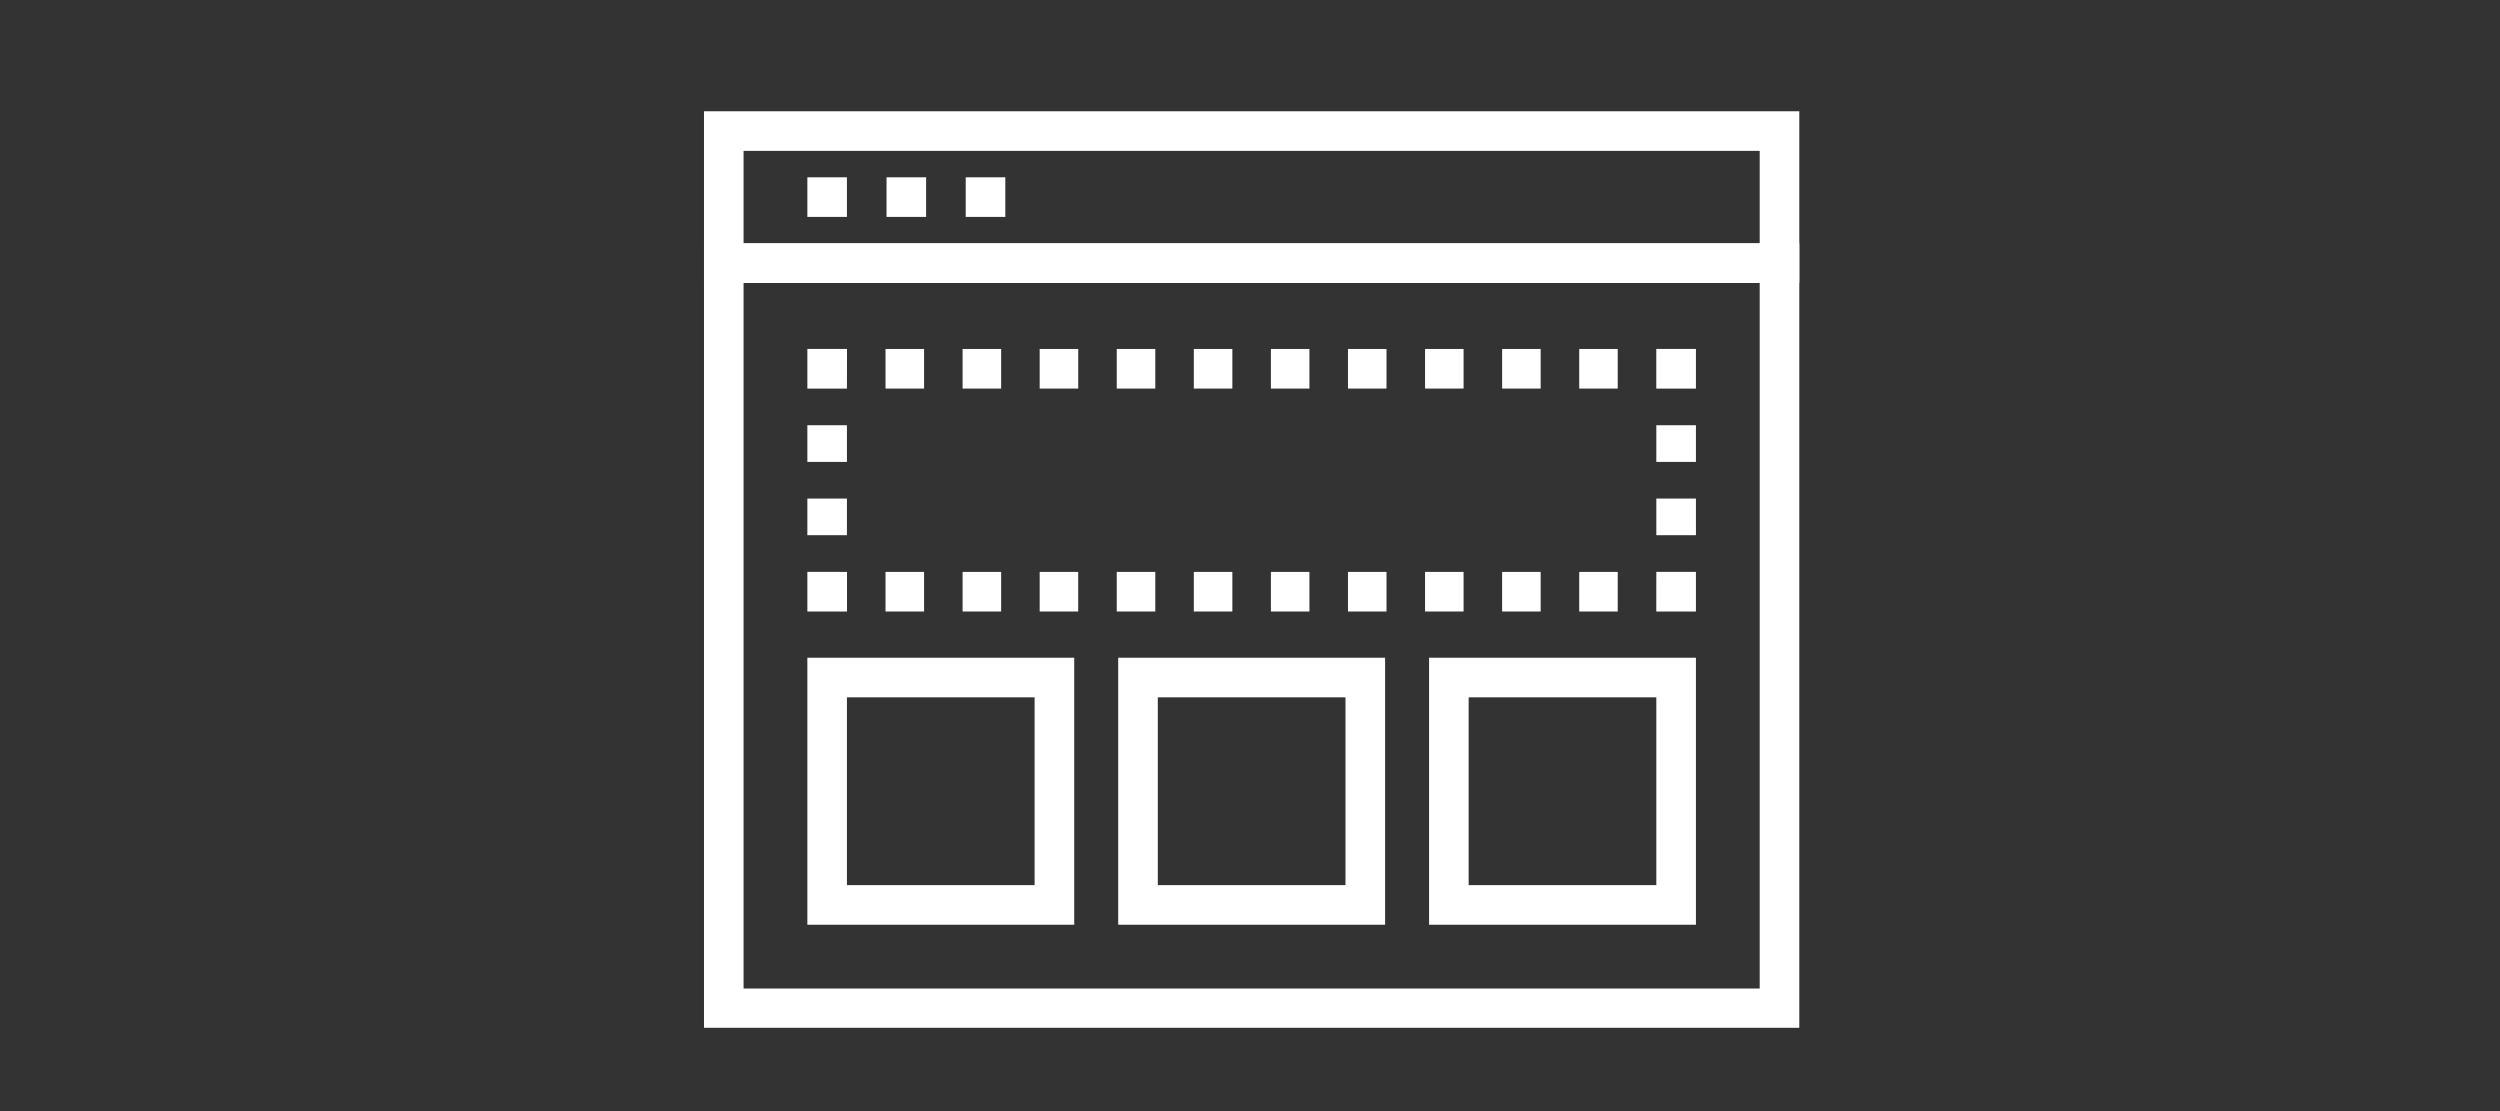 <svg xmlns="http://www.w3.org/2000/svg" xmlns:xlink="http://www.w3.org/1999/xlink" width="360" zoomAndPan="magnify" viewBox="0 0 270 120" height="160" preserveAspectRatio="xMidYMid meet" version="1.0"><rect x="0" y="0" width="270" height="120" fill="#333333" stroke="none"/><defs><clipPath id="id1"><path d="M 76 26 L 194.426 26 L 194.426 111 L 76 111 Z M 76 26 " clip-rule="nonzero"/></clipPath><clipPath id="id2"><path d="M 76 12 L 194.426 12 L 194.426 31 L 76 31 Z M 76 12 " clip-rule="nonzero"/></clipPath></defs><g clip-path="url(#id1)"><path fill="rgb(100%, 100%, 100%)" d="M 194.324 111.039 L 76.031 111.039 L 76.031 26.277 L 194.324 26.277 Z M 80.305 106.762 L 190.047 106.762 L 190.047 30.555 L 80.305 30.555 Z M 80.305 106.762 " fill-opacity="1" fill-rule="nonzero"/></g><path fill="rgb(100%, 100%, 100%)" d="M 91.477 66.043 L 87.195 66.043 L 87.195 61.762 L 91.477 61.766 Z M 91.477 66.043 " fill-opacity="1" fill-rule="nonzero"/><path fill="rgb(100%, 100%, 100%)" d="M 91.469 57.801 L 87.195 57.801 L 87.195 53.844 L 91.469 53.844 Z M 91.469 49.887 L 87.195 49.887 L 87.195 45.926 L 91.469 45.926 Z M 91.469 49.887 " fill-opacity="1" fill-rule="nonzero"/><path fill="rgb(100%, 100%, 100%)" d="M 91.469 41.969 L 87.195 41.969 L 87.195 37.688 L 91.477 37.688 Z M 91.469 41.969 " fill-opacity="1" fill-rule="nonzero"/><path fill="rgb(100%, 100%, 100%)" d="M 174.715 41.965 L 170.555 41.965 L 170.555 37.688 L 174.715 37.688 Z M 166.391 41.965 L 162.23 41.965 L 162.23 37.688 L 166.391 37.688 Z M 158.066 41.965 L 153.906 41.965 L 153.906 37.688 L 158.066 37.688 Z M 149.742 41.965 L 145.582 41.965 L 145.582 37.688 L 149.742 37.688 Z M 141.418 41.965 L 137.258 41.965 L 137.258 37.688 L 141.418 37.688 Z M 133.094 41.965 L 128.934 41.965 L 128.934 37.688 L 133.094 37.688 Z M 124.773 41.965 L 120.609 41.965 L 120.609 37.688 L 124.773 37.688 Z M 116.449 41.965 L 112.285 41.965 L 112.285 37.688 L 116.449 37.688 Z M 108.125 41.965 L 103.961 41.965 L 103.961 37.688 L 108.125 37.688 Z M 99.801 41.965 L 95.637 41.965 L 95.637 37.688 L 99.801 37.688 Z M 99.801 41.965 " fill-opacity="1" fill-rule="nonzero"/><path fill="rgb(100%, 100%, 100%)" d="M 183.16 41.969 L 178.879 41.965 L 178.879 37.688 L 183.16 37.688 Z M 183.16 41.969 " fill-opacity="1" fill-rule="nonzero"/><path fill="rgb(100%, 100%, 100%)" d="M 183.16 57.801 L 178.883 57.801 L 178.883 53.844 L 183.16 53.844 Z M 183.16 49.887 L 178.883 49.887 L 178.883 45.926 L 183.16 45.926 Z M 183.16 49.887 " fill-opacity="1" fill-rule="nonzero"/><path fill="rgb(100%, 100%, 100%)" d="M 183.16 66.043 L 178.879 66.043 L 178.883 61.762 L 183.16 61.762 Z M 183.16 66.043 " fill-opacity="1" fill-rule="nonzero"/><path fill="rgb(100%, 100%, 100%)" d="M 174.715 66.043 L 170.555 66.043 L 170.555 61.766 L 174.715 61.766 Z M 166.391 66.043 L 162.227 66.043 L 162.227 61.766 L 166.391 61.766 Z M 158.066 66.043 L 153.906 66.043 L 153.906 61.766 L 158.066 61.766 Z M 149.742 66.043 L 145.582 66.043 L 145.582 61.766 L 149.742 61.766 Z M 141.418 66.043 L 137.258 66.043 L 137.258 61.766 L 141.418 61.766 Z M 133.094 66.043 L 128.934 66.043 L 128.934 61.766 L 133.094 61.766 Z M 124.773 66.043 L 120.609 66.043 L 120.609 61.766 L 124.773 61.766 Z M 116.445 66.043 L 112.285 66.043 L 112.285 61.766 L 116.445 61.766 Z M 108.125 66.043 L 103.961 66.043 L 103.961 61.766 L 108.125 61.766 Z M 99.801 66.043 L 95.637 66.043 L 95.637 61.766 L 99.801 61.766 Z M 99.801 66.043 " fill-opacity="1" fill-rule="nonzero"/><g clip-path="url(#id2)"><path fill="rgb(100%, 100%, 100%)" d="M 194.324 30.555 L 76.031 30.555 L 76.031 12.02 L 194.324 12.02 Z M 80.305 26.277 L 190.047 26.277 L 190.047 16.297 L 80.305 16.297 Z M 80.305 26.277 " fill-opacity="1" fill-rule="nonzero"/></g><path fill="rgb(100%, 100%, 100%)" d="M 87.195 19.148 L 91.469 19.148 L 91.469 23.426 L 87.195 23.426 Z M 87.195 19.148 " fill-opacity="1" fill-rule="nonzero"/><path fill="rgb(100%, 100%, 100%)" d="M 95.746 19.148 L 100.02 19.148 L 100.02 23.426 L 95.746 23.426 Z M 95.746 19.148 " fill-opacity="1" fill-rule="nonzero"/><path fill="rgb(100%, 100%, 100%)" d="M 104.297 19.148 L 108.574 19.148 L 108.574 23.426 L 104.297 23.426 Z M 104.297 19.148 " fill-opacity="1" fill-rule="nonzero"/><path fill="rgb(100%, 100%, 100%)" d="M 87.195 71.035 L 87.195 99.871 L 116.016 99.871 L 116.016 71.035 Z M 111.742 95.594 L 91.469 95.594 L 91.469 75.312 L 111.738 75.312 L 111.738 95.594 Z M 111.742 95.594 " fill-opacity="1" fill-rule="nonzero"/><path fill="rgb(100%, 100%, 100%)" d="M 120.766 71.035 L 120.766 99.871 L 149.59 99.871 L 149.59 71.035 Z M 145.312 95.594 L 125.043 95.594 L 125.043 75.312 L 145.312 75.312 Z M 145.312 95.594 " fill-opacity="1" fill-rule="nonzero"/><path fill="rgb(100%, 100%, 100%)" d="M 154.34 71.035 L 154.34 99.871 L 183.16 99.871 L 183.16 71.035 Z M 178.883 95.594 L 158.613 95.594 L 158.613 75.312 L 178.883 75.312 Z M 178.883 95.594 " fill-opacity="1" fill-rule="nonzero"/></svg>